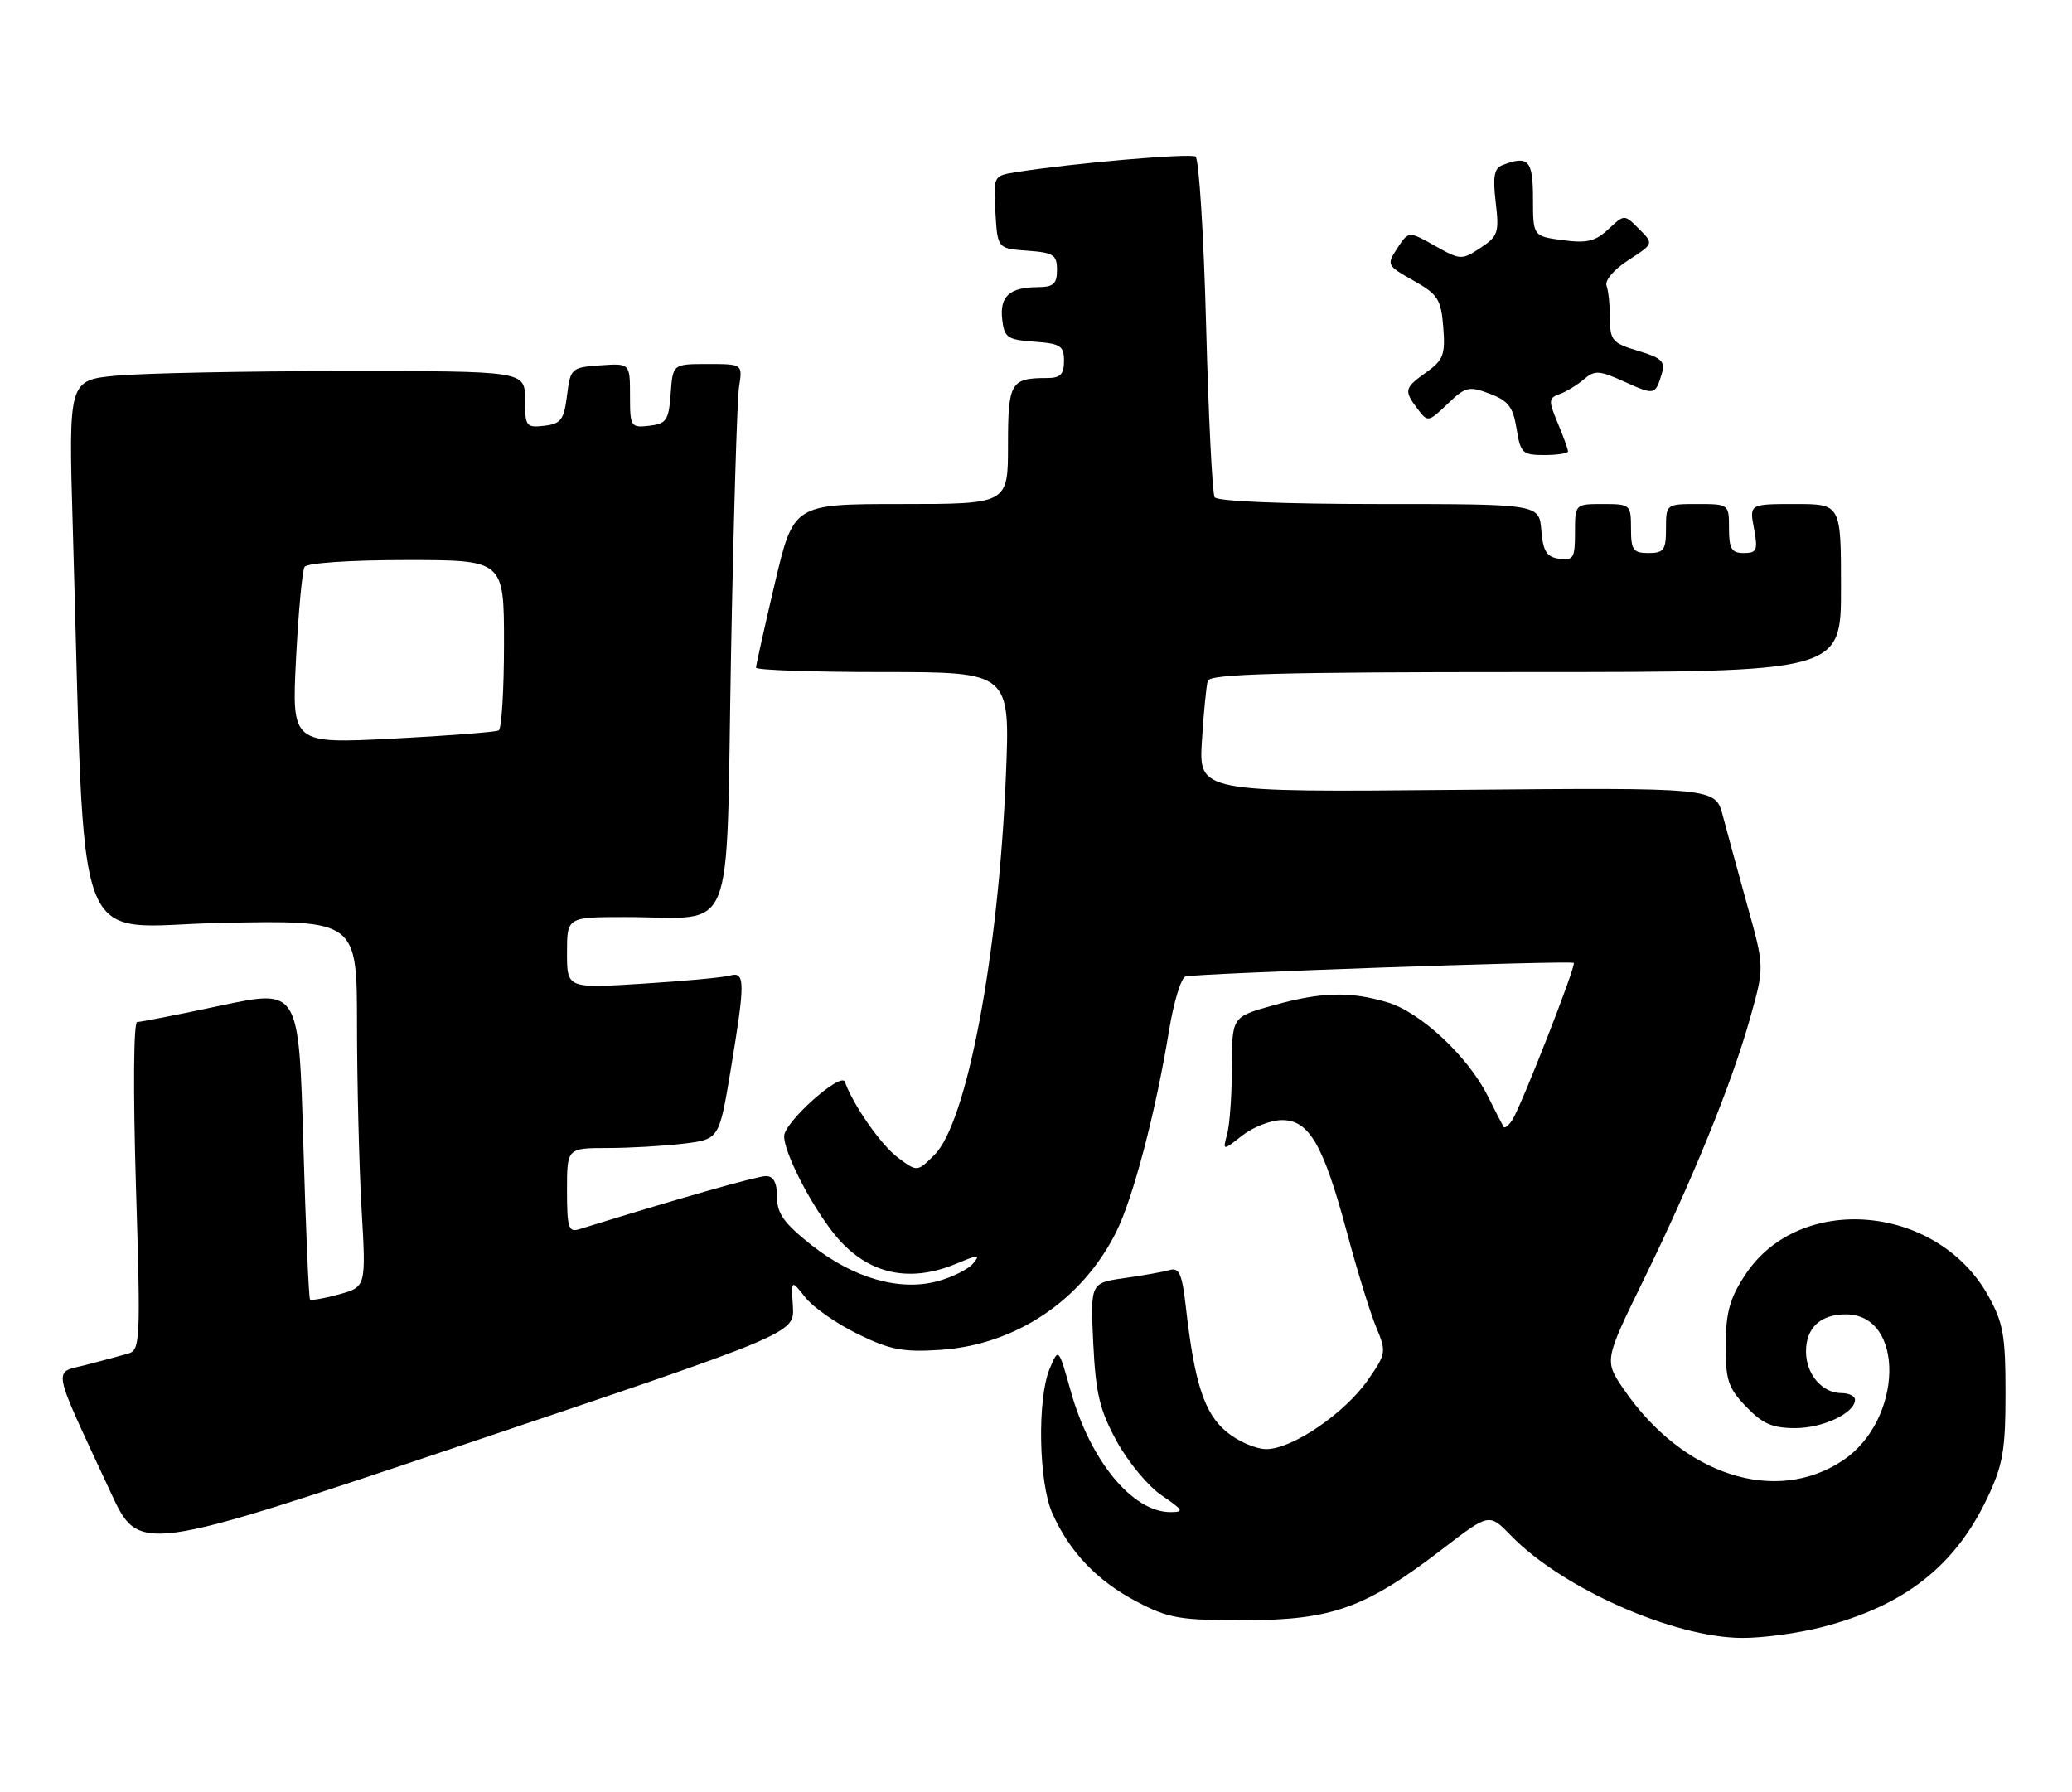 <?xml version="1.0" encoding="UTF-8" standalone="no"?>
<!DOCTYPE svg PUBLIC "-//W3C//DTD SVG 1.1//EN" "http://www.w3.org/Graphics/SVG/1.1/DTD/svg11.dtd" >
<svg xmlns="http://www.w3.org/2000/svg" xmlns:xlink="http://www.w3.org/1999/xlink" version="1.1" viewBox="0 0 296 256">
 <g >
 <path fill="currentColor"
d=" M 260.30 232.42 C 272.05 229.38 279.25 223.75 283.89 214.00 C 286.13 209.27 286.50 207.17 286.50 199.00 C 286.50 190.72 286.18 188.93 284.00 185.04 C 276.70 172.01 257.11 170.32 249.36 182.04 C 247.12 185.41 246.56 187.42 246.53 192.06 C 246.50 197.14 246.87 198.25 249.44 200.93 C 251.78 203.38 253.20 204.00 256.46 204.00 C 260.45 204.00 265.00 201.84 265.00 199.94 C 265.00 199.42 264.13 199.00 263.07 199.00 C 260.30 199.00 258.00 196.30 258.00 193.05 C 258.00 189.67 260.06 187.75 263.69 187.75 C 272.19 187.75 271.89 202.86 263.27 208.61 C 253.67 215.03 240.43 210.75 232.02 198.53 C 229.16 194.37 229.16 194.37 234.73 182.97 C 241.80 168.52 247.39 154.80 250.01 145.45 C 252.07 138.13 252.07 138.13 249.61 129.32 C 248.27 124.47 246.69 118.70 246.11 116.50 C 245.06 112.50 245.06 112.50 208.16 112.83 C 171.26 113.17 171.26 113.17 171.70 105.83 C 171.95 101.80 172.33 97.94 172.54 97.25 C 172.85 96.27 182.82 96.00 217.97 96.00 C 263.00 96.00 263.00 96.00 263.00 84.00 C 263.00 72.00 263.00 72.00 256.45 72.00 C 249.91 72.00 249.91 72.00 250.57 75.50 C 251.15 78.60 250.98 79.00 249.11 79.00 C 247.37 79.00 247.00 78.39 247.00 75.50 C 247.00 72.02 246.98 72.00 242.50 72.00 C 238.02 72.00 238.00 72.02 238.00 75.50 C 238.00 78.57 237.69 79.00 235.50 79.00 C 233.31 79.00 233.00 78.57 233.00 75.50 C 233.00 72.08 232.90 72.00 229.00 72.00 C 225.00 72.00 225.00 72.00 225.00 76.07 C 225.00 79.72 224.77 80.11 222.75 79.82 C 220.94 79.56 220.44 78.76 220.19 75.75 C 219.88 72.00 219.88 72.00 197.00 72.00 C 183.32 72.00 173.88 71.61 173.52 71.03 C 173.19 70.50 172.64 59.46 172.30 46.49 C 171.96 33.53 171.28 22.67 170.79 22.37 C 169.98 21.87 153.16 23.32 145.20 24.59 C 141.91 25.11 141.90 25.12 142.20 30.30 C 142.50 35.50 142.50 35.50 146.75 35.81 C 150.51 36.08 151.00 36.40 151.00 38.56 C 151.00 40.55 150.50 41.00 148.25 41.02 C 144.22 41.04 142.80 42.33 143.17 45.61 C 143.47 48.23 143.89 48.53 147.75 48.81 C 151.51 49.08 152.00 49.40 152.00 51.56 C 152.00 53.47 151.48 54.00 149.58 54.00 C 144.36 54.00 144.00 54.63 144.00 63.61 C 144.00 72.00 144.00 72.00 128.68 72.00 C 113.36 72.00 113.36 72.00 110.68 83.37 C 109.21 89.63 108.00 95.03 108.00 95.37 C 108.00 95.72 116.17 96.00 126.16 96.00 C 144.31 96.00 144.31 96.00 143.70 110.80 C 142.65 136.36 138.14 160.31 133.50 164.96 C 131.04 167.42 131.04 167.42 128.27 165.36 C 125.91 163.62 121.84 157.80 120.70 154.54 C 120.17 153.03 112.04 160.29 112.02 162.29 C 112.00 164.51 115.46 171.41 118.81 175.81 C 123.42 181.86 129.54 183.47 136.65 180.50 C 139.83 179.17 140.10 179.17 139.01 180.49 C 138.32 181.31 136.04 182.45 133.93 183.02 C 128.50 184.48 121.93 182.59 115.91 177.84 C 112.00 174.74 111.00 173.35 111.00 170.98 C 111.00 168.93 110.51 168.00 109.42 168.00 C 108.15 168.00 96.93 171.20 82.75 175.59 C 81.22 176.07 81.00 175.39 81.00 170.07 C 81.00 164.00 81.00 164.00 86.75 163.99 C 89.91 163.99 94.80 163.71 97.62 163.37 C 102.73 162.75 102.73 162.75 104.37 152.92 C 106.48 140.18 106.47 138.73 104.25 139.36 C 103.29 139.63 97.66 140.15 91.75 140.52 C 81.00 141.19 81.00 141.19 81.00 136.10 C 81.00 131.00 81.00 131.00 89.38 131.00 C 105.32 131.00 103.68 135.03 104.42 94.15 C 104.78 74.54 105.30 57.04 105.58 55.25 C 106.09 52.00 106.09 52.00 101.10 52.00 C 96.11 52.00 96.11 52.00 95.81 56.25 C 95.53 60.05 95.21 60.53 92.75 60.82 C 90.10 61.12 90.00 60.96 90.00 56.51 C 90.00 51.89 90.00 51.89 85.75 52.19 C 81.61 52.49 81.49 52.60 81.00 56.50 C 80.57 59.97 80.14 60.54 77.75 60.82 C 75.15 61.12 75.00 60.91 75.00 57.07 C 75.00 53.00 75.00 53.00 49.25 53.01 C 35.09 53.01 20.41 53.31 16.64 53.66 C 9.78 54.31 9.78 54.31 10.40 75.40 C 12.26 138.53 9.91 132.28 31.62 131.83 C 51.00 131.44 51.00 131.44 51.00 146.47 C 51.01 154.74 51.30 166.52 51.65 172.66 C 52.30 183.82 52.30 183.82 48.45 184.89 C 46.34 185.47 44.47 185.80 44.29 185.62 C 44.11 185.45 43.68 175.40 43.33 163.29 C 42.69 141.28 42.69 141.28 31.59 143.63 C 25.49 144.93 20.10 145.99 19.60 145.99 C 19.08 146.00 19.01 155.75 19.42 169.41 C 20.10 191.53 20.04 192.85 18.32 193.35 C 17.32 193.64 14.61 194.37 12.30 194.97 C 7.51 196.20 7.21 194.64 15.83 213.22 C 19.88 221.94 19.88 221.94 66.69 206.21 C 113.50 190.47 113.50 190.47 113.27 186.62 C 113.03 182.77 113.03 182.77 115.04 185.32 C 116.14 186.73 119.51 189.08 122.52 190.55 C 127.12 192.81 128.99 193.17 134.25 192.83 C 145.04 192.14 154.56 185.78 159.45 176.00 C 161.88 171.13 165.10 158.87 167.01 147.18 C 167.67 143.15 168.72 139.69 169.35 139.49 C 170.70 139.05 224.35 137.17 224.82 137.55 C 225.21 137.86 217.36 157.92 216.05 159.97 C 215.53 160.78 214.97 161.23 214.80 160.97 C 214.64 160.71 213.60 158.70 212.50 156.50 C 209.70 150.91 202.94 144.60 198.24 143.19 C 192.87 141.58 188.73 141.69 181.82 143.63 C 176.00 145.26 176.00 145.26 175.99 152.38 C 175.98 156.30 175.68 160.61 175.32 161.96 C 174.66 164.41 174.66 164.41 177.46 162.21 C 179.01 160.99 181.57 160.00 183.15 160.00 C 187.02 160.00 189.05 163.51 192.41 176.01 C 193.87 181.46 195.75 187.56 196.59 189.57 C 198.07 193.09 198.03 193.36 195.43 197.10 C 192.12 201.88 184.60 207.00 180.91 207.00 C 179.39 207.00 176.81 205.87 175.17 204.49 C 172.03 201.84 170.64 197.56 169.41 186.72 C 168.88 182.02 168.46 181.03 167.13 181.41 C 166.23 181.67 163.31 182.20 160.63 182.57 C 155.77 183.26 155.77 183.26 156.18 191.88 C 156.53 199.04 157.09 201.41 159.52 205.86 C 161.13 208.81 164.02 212.30 165.95 213.61 C 169.06 215.73 169.21 216.00 167.20 216.00 C 161.79 216.00 155.75 208.67 152.97 198.74 C 151.22 192.50 151.22 192.50 149.96 195.50 C 148.16 199.77 148.37 211.73 150.32 216.13 C 152.77 221.67 156.73 225.82 162.38 228.78 C 167.00 231.20 168.53 231.46 178.00 231.44 C 190.33 231.41 195.13 229.67 206.12 221.23 C 212.74 216.14 212.74 216.14 215.85 219.35 C 223.14 226.86 239.07 233.93 248.86 233.97 C 251.80 233.99 256.95 233.29 260.30 232.42 Z  M 224.00 64.47 C 224.00 64.18 223.34 62.36 222.53 60.42 C 221.19 57.22 221.22 56.86 222.78 56.30 C 223.73 55.97 225.29 55.02 226.25 54.20 C 227.81 52.86 228.43 52.89 232.01 54.50 C 236.38 56.48 236.46 56.46 237.39 53.41 C 237.93 51.64 237.42 51.14 234.02 50.12 C 230.36 49.03 230.00 48.62 230.00 45.54 C 230.00 43.68 229.78 41.56 229.51 40.83 C 229.22 40.07 230.55 38.50 232.63 37.16 C 236.26 34.81 236.26 34.81 234.15 32.71 C 232.05 30.60 232.05 30.60 229.77 32.74 C 227.92 34.48 226.71 34.77 223.25 34.31 C 219.00 33.74 219.00 33.74 219.00 28.37 C 219.00 22.88 218.34 22.16 214.64 23.59 C 213.45 24.04 213.24 25.22 213.67 28.89 C 214.19 33.23 214.01 33.76 211.48 35.42 C 208.81 37.17 208.63 37.16 204.98 35.11 C 201.23 33.00 201.23 33.00 199.63 35.44 C 198.06 37.84 198.11 37.93 201.92 40.08 C 205.41 42.04 205.86 42.73 206.18 46.73 C 206.49 50.67 206.20 51.43 203.77 53.17 C 200.61 55.42 200.52 55.78 202.53 58.44 C 203.96 60.33 204.06 60.31 206.79 57.70 C 209.36 55.23 209.85 55.12 212.82 56.24 C 215.47 57.24 216.16 58.14 216.65 61.23 C 217.21 64.73 217.50 65.00 220.63 65.00 C 222.48 65.00 224.00 64.76 224.00 64.47 Z  M 42.29 94.10 C 42.63 87.43 43.18 81.52 43.51 80.98 C 43.86 80.42 50.01 80.00 58.06 80.00 C 72.00 80.00 72.00 80.00 72.00 91.94 C 72.00 98.51 71.66 104.08 71.25 104.33 C 70.84 104.57 64.02 105.10 56.09 105.51 C 41.68 106.24 41.68 106.24 42.29 94.10 Z "/>
</g>
</svg>